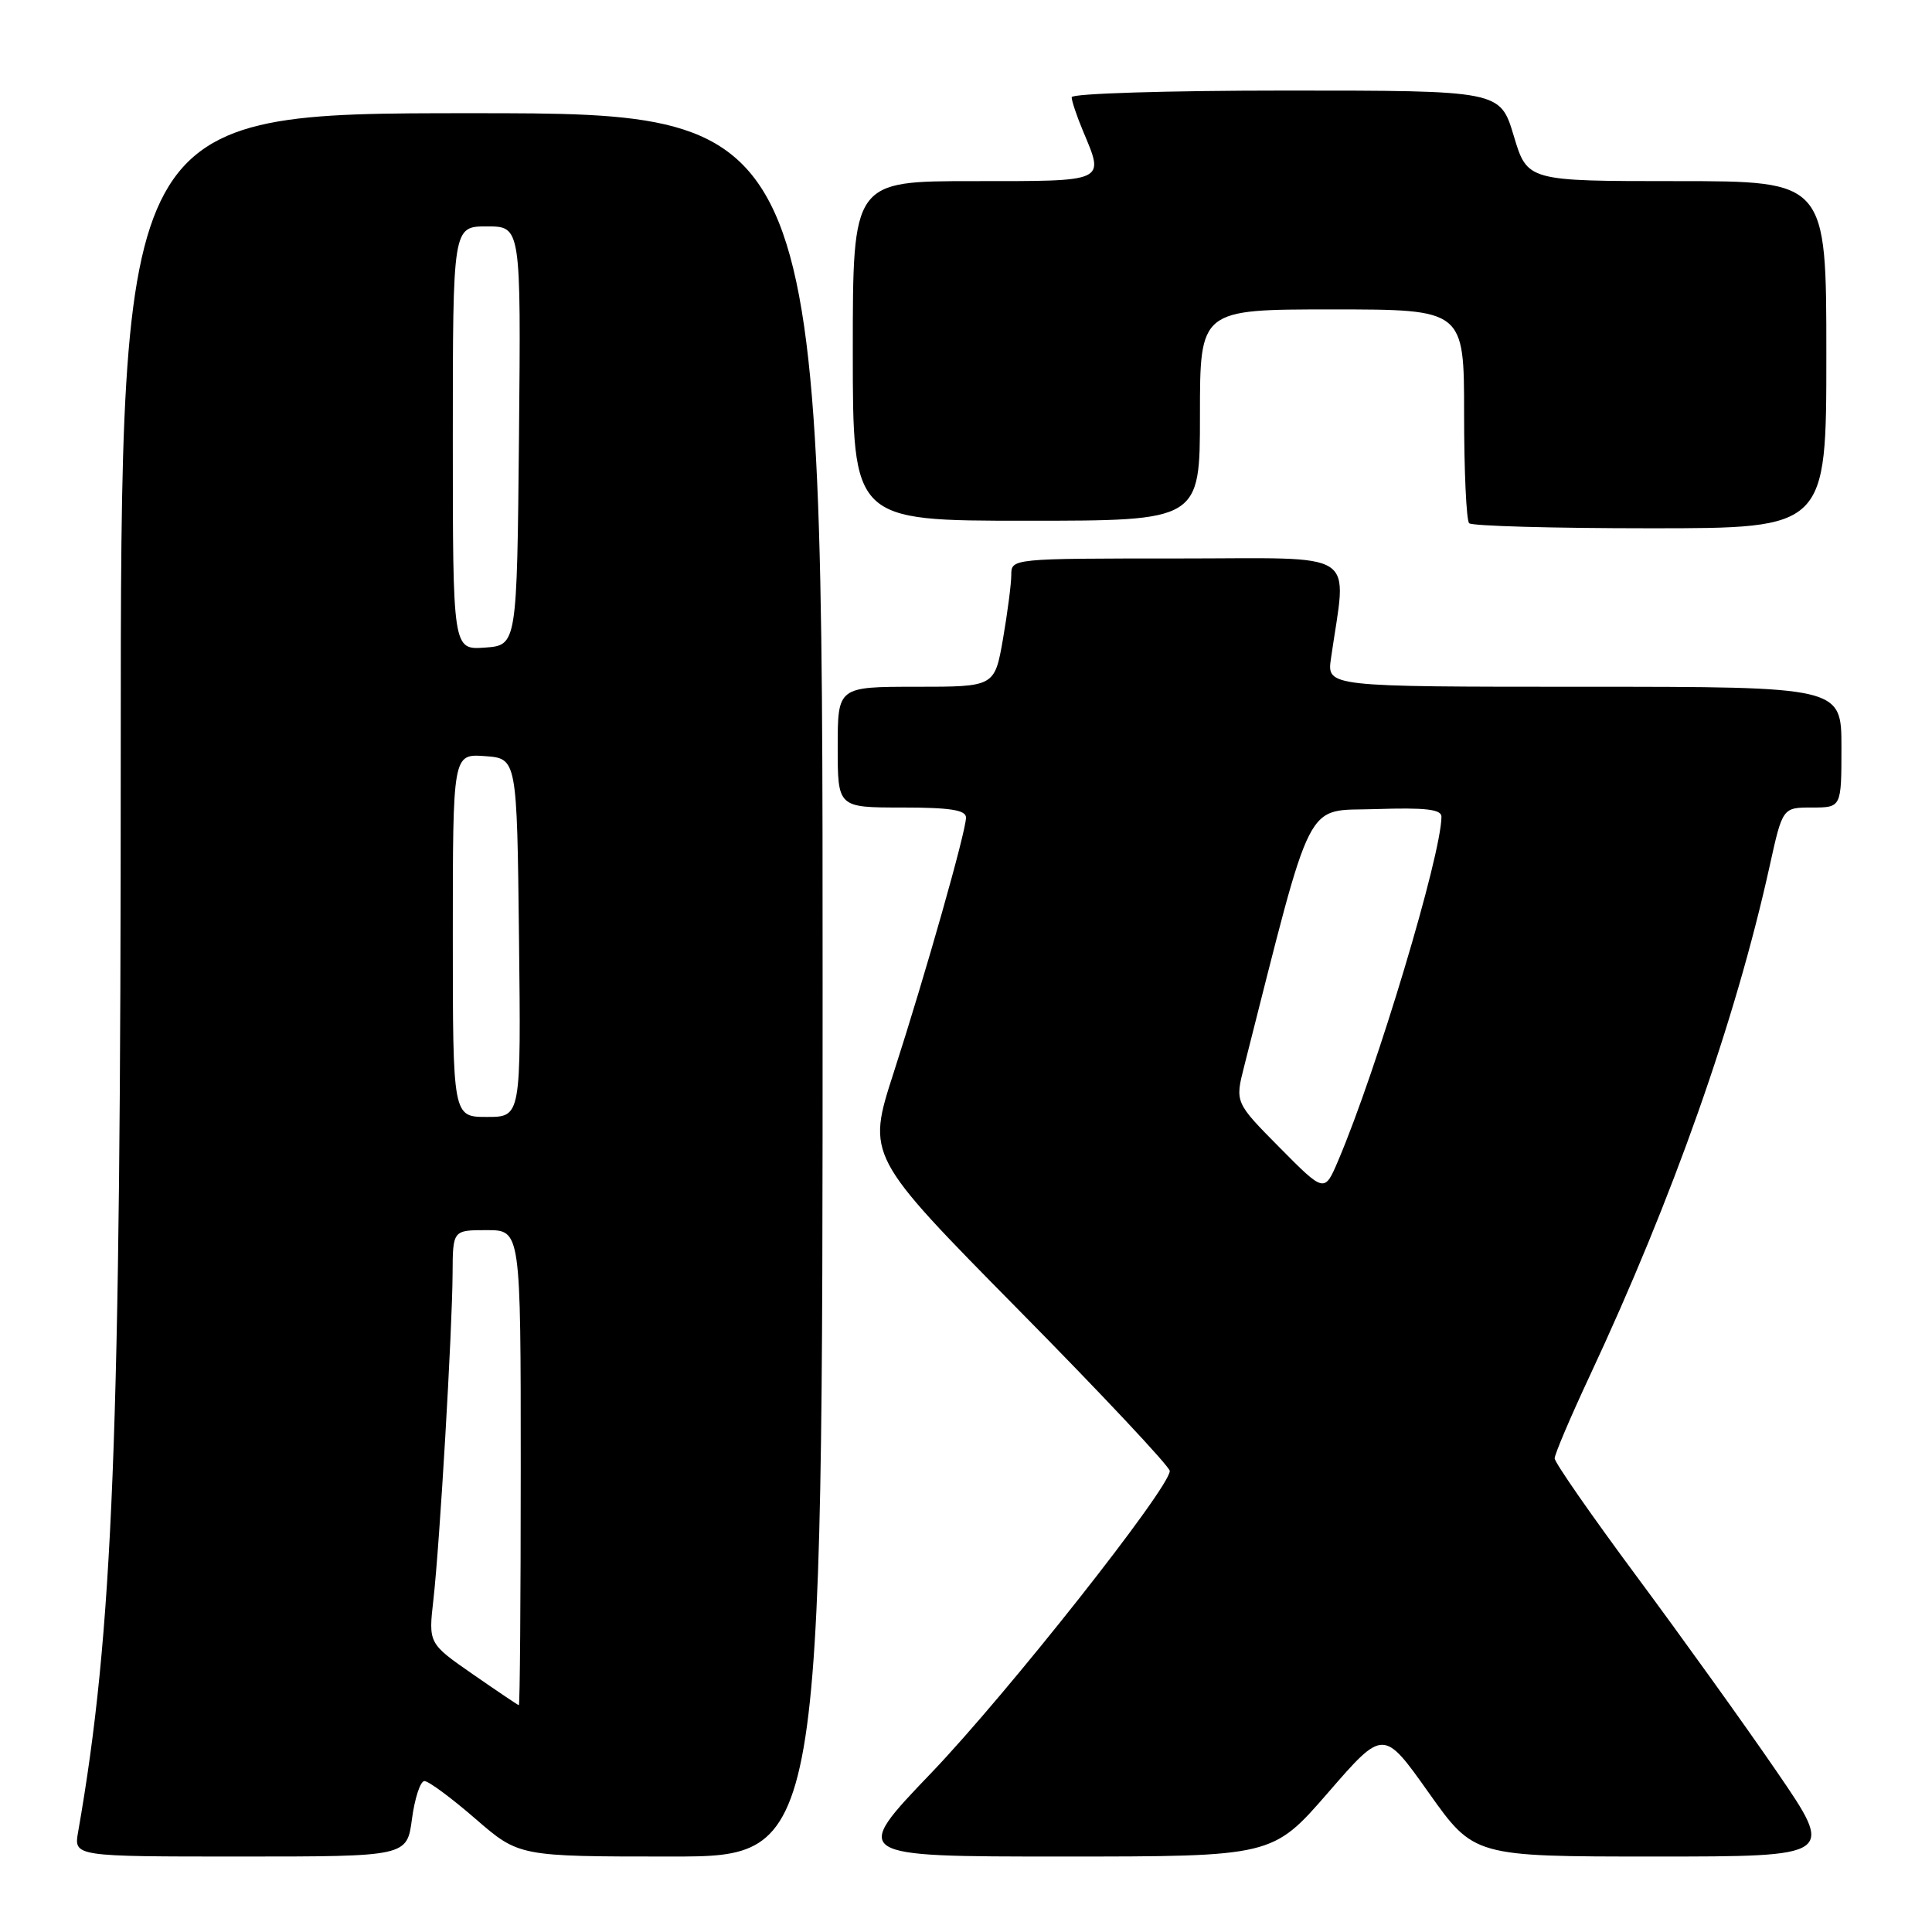<?xml version="1.0" encoding="UTF-8" standalone="no"?>
<!DOCTYPE svg PUBLIC "-//W3C//DTD SVG 1.1//EN" "http://www.w3.org/Graphics/SVG/1.1/DTD/svg11.dtd" >
<svg xmlns="http://www.w3.org/2000/svg" xmlns:xlink="http://www.w3.org/1999/xlink" version="1.1" viewBox="0 0 256 256">
 <g >
 <path fill="currentColor"
d=" M 54.59 241.00 C 54.96 238.25 55.70 236.00 56.24 236.00 C 56.79 236.00 59.83 238.25 63.00 241.00 C 68.77 246.00 68.77 246.00 88.89 246.00 C 109.00 246.00 109.00 246.00 109.00 130.50 C 109.00 15.00 109.00 15.00 62.50 15.00 C 16.00 15.00 16.00 15.00 16.00 99.89 C 16.00 190.72 14.99 216.24 10.35 242.75 C 9.78 246.00 9.78 246.00 31.85 246.00 C 53.93 246.00 53.93 246.00 54.59 241.00 Z  M 175.97 237.54 C 183.31 229.08 183.31 229.08 189.31 237.54 C 195.31 246.00 195.31 246.00 219.23 246.00 C 243.14 246.00 243.14 246.00 235.43 234.75 C 231.19 228.56 222.83 216.92 216.86 208.87 C 210.89 200.82 206.00 193.79 206.00 193.24 C 206.00 192.70 208.08 187.81 210.62 182.37 C 221.67 158.75 229.96 135.26 234.49 114.75 C 236.20 107.00 236.20 107.00 240.10 107.00 C 244.00 107.00 244.00 107.00 244.00 99.00 C 244.00 91.00 244.00 91.00 209.91 91.00 C 175.82 91.00 175.82 91.00 176.36 87.25 C 178.45 72.60 180.59 74.00 156.06 74.00 C 134.10 74.00 134.00 74.01 134.00 76.17 C 134.00 77.36 133.50 81.19 132.90 84.67 C 131.79 91.00 131.79 91.00 121.40 91.00 C 111.00 91.00 111.00 91.00 111.00 99.00 C 111.00 107.00 111.00 107.00 119.50 107.00 C 125.90 107.00 128.00 107.33 128.00 108.33 C 128.00 110.17 122.67 128.95 118.41 142.15 C 114.85 153.17 114.85 153.17 134.92 173.52 C 145.97 184.71 155.00 194.34 155.00 194.91 C 155.00 197.15 133.46 224.42 123.40 234.92 C 112.78 246.00 112.78 246.00 140.70 246.00 C 168.62 246.00 168.62 246.00 175.97 237.54 Z  M 242.00 47.00 C 242.00 24.00 242.00 24.00 222.19 24.00 C 202.38 24.00 202.38 24.00 200.58 18.00 C 198.78 12.00 198.78 12.00 170.39 12.00 C 154.76 12.00 142.00 12.39 142.00 12.88 C 142.00 13.36 142.67 15.37 143.50 17.35 C 146.36 24.18 146.76 24.00 129.00 24.00 C 113.00 24.00 113.00 24.00 113.00 46.50 C 113.00 69.00 113.00 69.00 136.00 69.00 C 159.00 69.00 159.00 69.00 159.00 55.00 C 159.00 41.00 159.00 41.00 176.50 41.00 C 194.00 41.00 194.00 41.00 194.00 54.83 C 194.00 62.44 194.30 68.97 194.67 69.33 C 195.03 69.70 205.83 70.00 218.67 70.00 C 242.00 70.00 242.00 70.00 242.00 47.00 Z  M 62.63 221.83 C 56.77 217.76 56.77 217.76 57.43 211.95 C 58.27 204.54 59.93 176.29 59.97 168.75 C 60.00 163.00 60.00 163.00 64.50 163.00 C 69.00 163.00 69.00 163.00 69.00 194.50 C 69.00 211.82 68.89 225.98 68.75 225.95 C 68.61 225.92 65.86 224.07 62.63 221.83 Z  M 60.00 123.94 C 60.00 99.89 60.00 99.89 64.25 100.19 C 68.50 100.50 68.50 100.50 68.77 124.25 C 69.04 148.00 69.04 148.00 64.52 148.00 C 60.00 148.00 60.00 148.00 60.00 123.94 Z  M 60.00 58.06 C 60.00 30.00 60.00 30.00 64.52 30.00 C 69.03 30.00 69.03 30.00 68.77 57.75 C 68.50 85.50 68.50 85.50 64.25 85.81 C 60.00 86.11 60.00 86.11 60.00 58.06 Z  M 169.57 152.07 C 163.64 146.08 163.64 146.08 164.86 141.29 C 174.13 104.80 172.74 107.53 182.28 107.21 C 188.88 106.99 191.00 107.24 191.00 108.21 C 190.99 113.26 182.45 141.73 177.32 153.78 C 175.50 158.06 175.50 158.06 169.57 152.07 Z "/>
</g>
</svg>